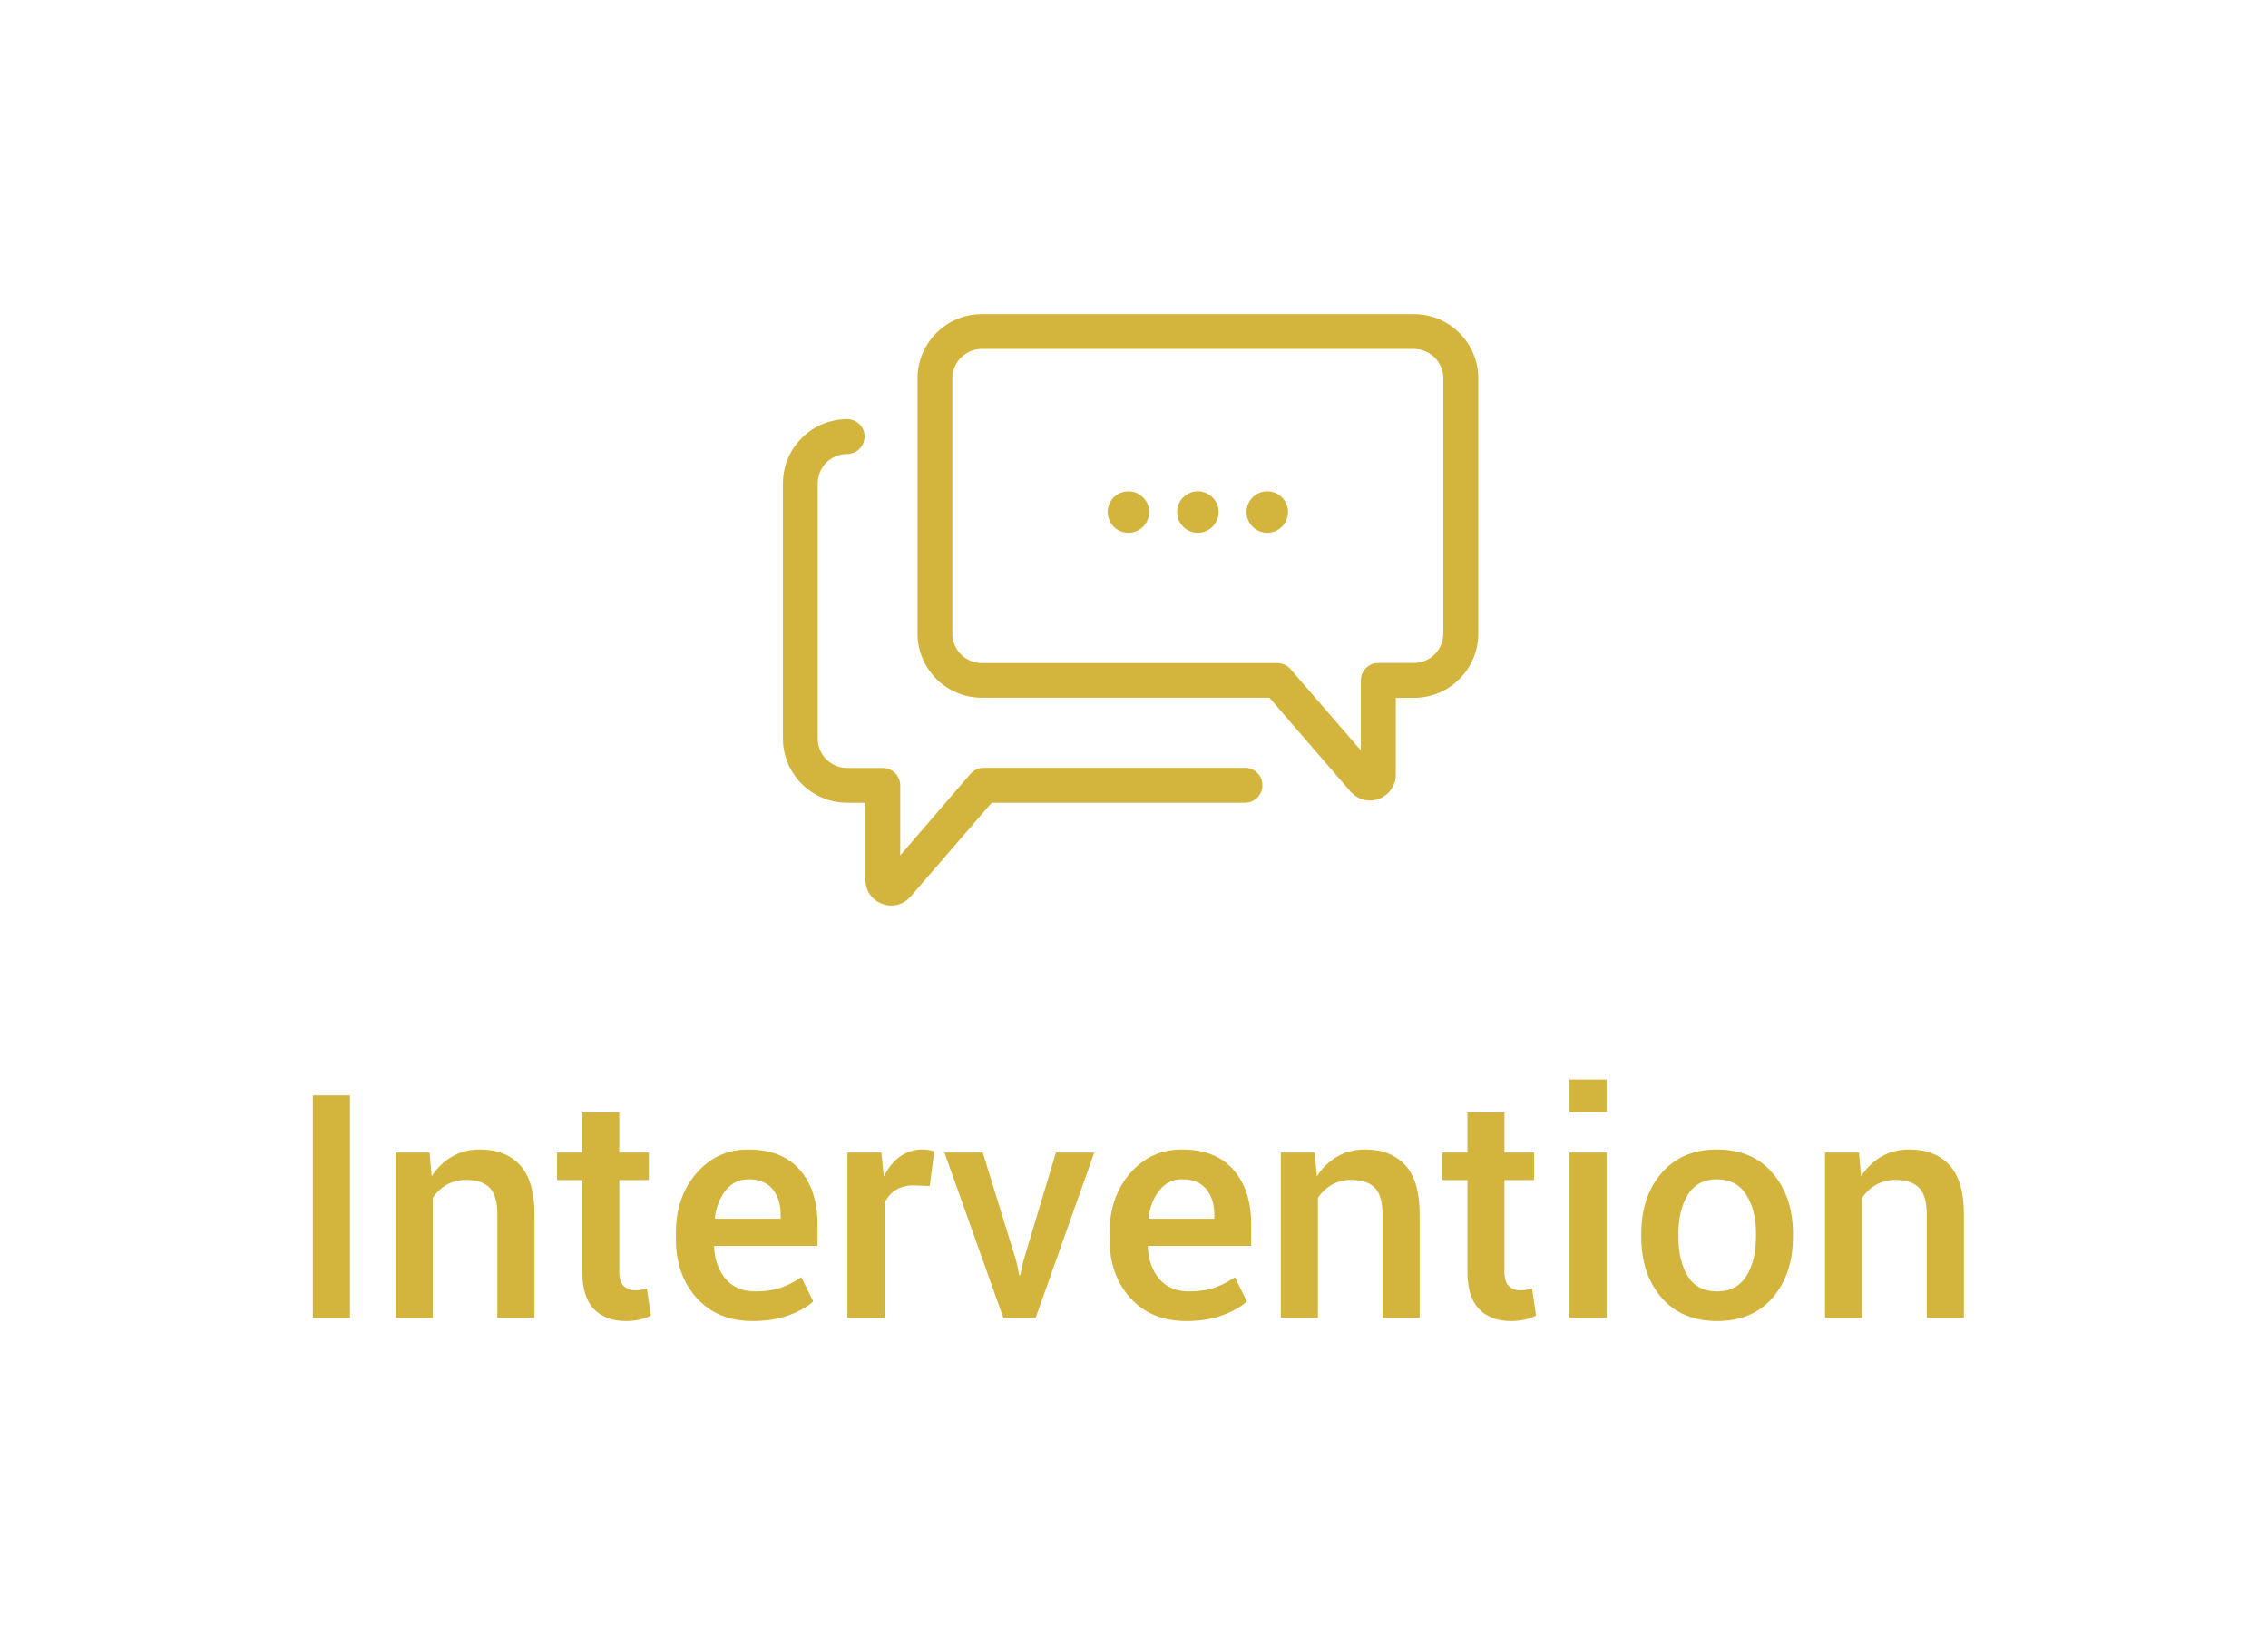 <?xml version="1.0" encoding="UTF-8"?>
<svg width="145px" height="104px" viewBox="0 0 145 104" version="1.1" xmlns="http://www.w3.org/2000/svg" xmlns:xlink="http://www.w3.org/1999/xlink">
    <!-- Generator: Sketch 46.2 (44496) - http://www.bohemiancoding.com/sketch -->
    <title>Group 5</title>
    <desc>Created with Sketch.</desc>
    <defs>
        <filter x="-6.1%" y="-8.1%" width="112.3%" height="117.3%" filterUnits="objectBoundingBox" id="filter-1">
            <feOffset dx="0" dy="2" in="SourceAlpha" result="shadowOffsetOuter1"></feOffset>
            <feGaussianBlur stdDeviation="10" in="shadowOffsetOuter1" result="shadowBlurOuter1"></feGaussianBlur>
            <feColorMatrix values="0 0 0 0 0   0 0 0 0 0   0 0 0 0 0  0 0 0 0.5 0" type="matrix" in="shadowBlurOuter1" result="shadowMatrixOuter1"></feColorMatrix>
            <feMerge>
                <feMergeNode in="shadowMatrixOuter1"></feMergeNode>
                <feMergeNode in="SourceGraphic"></feMergeNode>
            </feMerge>
        </filter>
    </defs>
    <g id="diagram-final" stroke="none" stroke-width="1" fill="none" fill-rule="evenodd">
        <g id="diagram-flat" filter="url(#filter-1)" transform="translate(-21, -254)" fill="#D3B43D">
            <g id="Group-5" transform="translate(41, 272)">
                <path d="M2.373,64.234 L0,64.234 L0,50.016 L2.373,50.016 L2.373,64.234 Z M7.461,53.668 L7.598,55.191 C7.943,54.651 8.377,54.229 8.901,53.927 C9.425,53.624 10.016,53.473 10.674,53.473 C11.774,53.473 12.632,53.806 13.247,54.474 C13.862,55.141 14.17,56.181 14.17,57.594 L14.17,64.234 L11.797,64.234 L11.797,57.613 C11.797,56.819 11.632,56.254 11.304,55.919 C10.975,55.584 10.475,55.416 9.805,55.416 C9.342,55.416 8.929,55.519 8.564,55.724 C8.2,55.929 7.9,56.21 7.666,56.568 L7.666,64.234 L5.293,64.234 L5.293,53.668 L7.461,53.668 Z M19.59,51.1 L19.59,53.668 L21.484,53.668 L21.484,55.426 L19.59,55.426 L19.59,61.266 C19.59,61.702 19.684,62.013 19.873,62.198 C20.062,62.384 20.312,62.477 20.625,62.477 C20.755,62.477 20.882,62.465 21.006,62.442 C21.13,62.42 21.247,62.389 21.357,62.35 L21.611,64.088 C21.41,64.199 21.169,64.285 20.889,64.347 C20.609,64.409 20.319,64.439 20.02,64.439 C19.147,64.439 18.464,64.184 17.969,63.673 C17.474,63.162 17.227,62.359 17.227,61.266 L17.227,55.426 L15.615,55.426 L15.615,53.668 L17.227,53.668 L17.227,51.1 L19.59,51.1 Z M28.125,64.439 C26.628,64.439 25.435,63.95 24.546,62.97 C23.657,61.99 23.213,60.732 23.213,59.195 L23.213,58.805 C23.213,57.268 23.654,55.994 24.536,54.981 C25.418,53.969 26.523,53.466 27.852,53.473 C29.277,53.473 30.369,53.904 31.128,54.767 C31.886,55.629 32.266,56.786 32.266,58.238 L32.266,59.635 L25.674,59.635 L25.654,59.684 C25.693,60.523 25.939,61.21 26.392,61.744 C26.844,62.278 27.471,62.545 28.271,62.545 C28.91,62.545 29.456,62.467 29.912,62.311 C30.368,62.154 30.807,61.93 31.23,61.637 L31.992,63.189 C31.595,63.541 31.068,63.837 30.41,64.078 C29.753,64.319 28.991,64.439 28.125,64.439 Z M27.852,55.377 C27.266,55.377 26.784,55.61 26.406,56.075 C26.029,56.541 25.794,57.132 25.703,57.848 L25.723,57.896 L29.912,57.896 L29.912,57.652 C29.912,56.982 29.741,56.435 29.399,56.012 C29.058,55.589 28.542,55.377 27.852,55.377 Z M39.443,55.807 L38.428,55.768 C37.965,55.768 37.58,55.865 37.271,56.061 C36.961,56.256 36.722,56.533 36.553,56.891 L36.553,64.234 L34.18,64.234 L34.18,53.668 L36.348,53.668 L36.504,55.201 C36.771,54.661 37.114,54.238 37.534,53.932 C37.954,53.626 38.437,53.473 38.984,53.473 C39.128,53.473 39.261,53.484 39.385,53.507 C39.508,53.53 39.622,53.557 39.727,53.59 L39.443,55.807 Z M44.99,60.66 L45.166,61.52 L45.225,61.52 L45.41,60.66 L47.51,53.668 L49.961,53.668 L46.211,64.234 L44.15,64.234 L40.381,53.668 L42.832,53.668 L44.99,60.66 Z M55.85,64.439 C54.352,64.439 53.159,63.95 52.271,62.97 C51.382,61.99 50.938,60.732 50.938,59.195 L50.938,58.805 C50.938,57.268 51.379,55.994 52.261,54.981 C53.143,53.969 54.248,53.466 55.576,53.473 C57.002,53.473 58.094,53.904 58.853,54.767 C59.611,55.629 59.99,56.786 59.99,58.238 L59.99,59.635 L53.398,59.635 L53.379,59.684 C53.418,60.523 53.664,61.21 54.116,61.744 C54.569,62.278 55.195,62.545 55.996,62.545 C56.634,62.545 57.181,62.467 57.637,62.311 C58.092,62.154 58.532,61.93 58.955,61.637 L59.717,63.189 C59.32,63.541 58.792,63.837 58.135,64.078 C57.477,64.319 56.715,64.439 55.85,64.439 Z M55.576,55.377 C54.99,55.377 54.508,55.61 54.131,56.075 C53.753,56.541 53.519,57.132 53.428,57.848 L53.447,57.896 L57.637,57.896 L57.637,57.652 C57.637,56.982 57.466,56.435 57.124,56.012 C56.782,55.589 56.266,55.377 55.576,55.377 Z M64.053,53.668 L64.189,55.191 C64.535,54.651 64.969,54.229 65.493,53.927 C66.017,53.624 66.608,53.473 67.266,53.473 C68.366,53.473 69.224,53.806 69.839,54.474 C70.454,55.141 70.762,56.181 70.762,57.594 L70.762,64.234 L68.389,64.234 L68.389,57.613 C68.389,56.819 68.224,56.254 67.896,55.919 C67.567,55.584 67.067,55.416 66.396,55.416 C65.934,55.416 65.521,55.519 65.156,55.724 C64.792,55.929 64.492,56.21 64.258,56.568 L64.258,64.234 L61.885,64.234 L61.885,53.668 L64.053,53.668 Z M76.182,51.1 L76.182,53.668 L78.076,53.668 L78.076,55.426 L76.182,55.426 L76.182,61.266 C76.182,61.702 76.276,62.013 76.465,62.198 C76.654,62.384 76.904,62.477 77.217,62.477 C77.347,62.477 77.474,62.465 77.598,62.442 C77.721,62.42 77.839,62.389 77.949,62.35 L78.203,64.088 C78.001,64.199 77.76,64.285 77.48,64.347 C77.201,64.409 76.911,64.439 76.611,64.439 C75.739,64.439 75.055,64.184 74.561,63.673 C74.066,63.162 73.818,62.359 73.818,61.266 L73.818,55.426 L72.207,55.426 L72.207,53.668 L73.818,53.668 L73.818,51.1 L76.182,51.1 Z M82.715,64.234 L80.342,64.234 L80.342,53.668 L82.715,53.668 L82.715,64.234 Z M82.715,51.08 L80.342,51.08 L80.342,49 L82.715,49 L82.715,51.08 Z M84.932,58.854 C84.932,57.284 85.361,55.995 86.221,54.986 C87.093,53.977 88.275,53.473 89.766,53.473 C91.283,53.473 92.471,53.977 93.33,54.986 C94.196,55.989 94.629,57.278 94.629,58.854 L94.629,59.059 C94.629,60.647 94.196,61.943 93.33,62.945 C92.471,63.941 91.289,64.439 89.785,64.439 C88.275,64.439 87.087,63.938 86.221,62.936 C85.361,61.933 84.932,60.641 84.932,59.059 L84.932,58.854 Z M87.305,59.059 C87.305,60.087 87.507,60.927 87.91,61.578 C88.307,62.223 88.932,62.545 89.785,62.545 C90.612,62.545 91.23,62.223 91.641,61.578 C92.057,60.927 92.266,60.087 92.266,59.059 L92.266,58.854 C92.266,57.844 92.057,57.014 91.641,56.363 C91.23,55.706 90.605,55.377 89.766,55.377 C88.939,55.377 88.32,55.706 87.91,56.363 C87.507,57.021 87.305,57.851 87.305,58.854 L87.305,59.059 Z M98.848,53.668 L98.984,55.191 C99.329,54.651 99.764,54.229 100.288,53.927 C100.812,53.624 101.403,53.473 102.061,53.473 C103.161,53.473 104.019,53.806 104.634,54.474 C105.249,55.141 105.557,56.181 105.557,57.594 L105.557,64.234 L103.184,64.234 L103.184,57.613 C103.184,56.819 103.019,56.254 102.69,55.919 C102.362,55.584 101.862,55.416 101.191,55.416 C100.729,55.416 100.316,55.519 99.951,55.724 C99.587,55.929 99.287,56.21 99.053,56.568 L99.053,64.234 L96.68,64.234 L96.68,53.668 L98.848,53.668 Z" id="Intervention"></path>
                <g id="intevention" transform="translate(30, 0)">
                    <path d="M42.277,4.181 L42.277,20.495 C42.277,21.53 41.433,22.373 40.398,22.373 L38.119,22.373 C37.502,22.373 37.003,22.872 37.003,23.489 L37.003,27.962 L32.5,22.763 C32.292,22.519 31.984,22.382 31.656,22.382 L12.765,22.382 C11.73,22.382 10.886,21.537 10.886,20.503 L10.886,4.181 C10.886,3.147 11.73,2.303 12.765,2.303 L40.398,2.303 C41.433,2.303 42.277,3.147 42.277,4.181 L42.277,4.181 Z M12.765,0.08 C10.504,0.08 8.661,1.921 8.661,4.181 L8.661,20.495 C8.661,22.755 10.504,24.597 12.765,24.597 L31.157,24.597 L36.34,30.593 C36.658,30.956 37.103,31.165 37.583,31.165 C38.491,31.165 39.237,30.43 39.237,29.522 L39.237,24.604 L40.408,24.604 C42.667,24.604 44.511,22.763 44.511,20.503 L44.511,4.181 C44.511,1.921 42.667,0.08 40.408,0.08 L12.765,0.08 Z" id="Fill-57"></path>
                    <path d="M6.402,37.77 C6.593,37.842 6.791,37.88 6.982,37.88 C7.446,37.88 7.9,37.679 8.218,37.307 L13.401,31.309 L29.595,31.309 C30.212,31.309 30.711,30.812 30.711,30.194 C30.711,29.577 30.212,29.078 29.595,29.078 L12.892,29.078 C12.565,29.078 12.266,29.214 12.049,29.46 L7.554,34.677 L7.554,30.203 C7.554,29.587 7.054,29.087 6.438,29.087 L4.16,29.087 C3.125,29.087 2.279,28.244 2.279,27.208 L2.279,10.895 C2.279,9.861 3.125,9.018 4.16,9.018 C4.777,9.018 5.276,8.517 5.276,7.9 C5.276,7.284 4.777,6.794 4.16,6.794 C1.899,6.794 0.057,8.636 0.057,10.895 L0.057,27.208 C0.057,29.468 1.899,31.309 4.16,31.309 L5.331,31.309 L5.331,36.227 C5.331,36.927 5.747,37.534 6.402,37.77" id="Fill-58"></path>
                    <path d="M27.907,12.728 C27.907,13.46 27.313,14.054 26.581,14.054 C25.849,14.054 25.257,13.46 25.257,12.728 C25.257,11.996 25.849,11.403 26.581,11.403 C27.313,11.403 27.907,11.996 27.907,12.728" id="Fill-59"></path>
                    <path d="M23.468,12.728 C23.468,13.46 22.874,14.054 22.142,14.054 C21.41,14.054 20.817,13.46 20.817,12.728 C20.817,11.996 21.41,11.403 22.142,11.403 C22.874,11.403 23.468,11.996 23.468,12.728" id="Fill-60"></path>
                    <path d="M32.346,12.728 C32.346,13.46 31.752,14.054 31.02,14.054 C30.29,14.054 29.695,13.46 29.695,12.728 C29.695,11.996 30.29,11.403 31.02,11.403 C31.752,11.403 32.346,11.996 32.346,12.728" id="Fill-61"></path>
                </g>
            </g>
        </g>
    </g>
</svg>